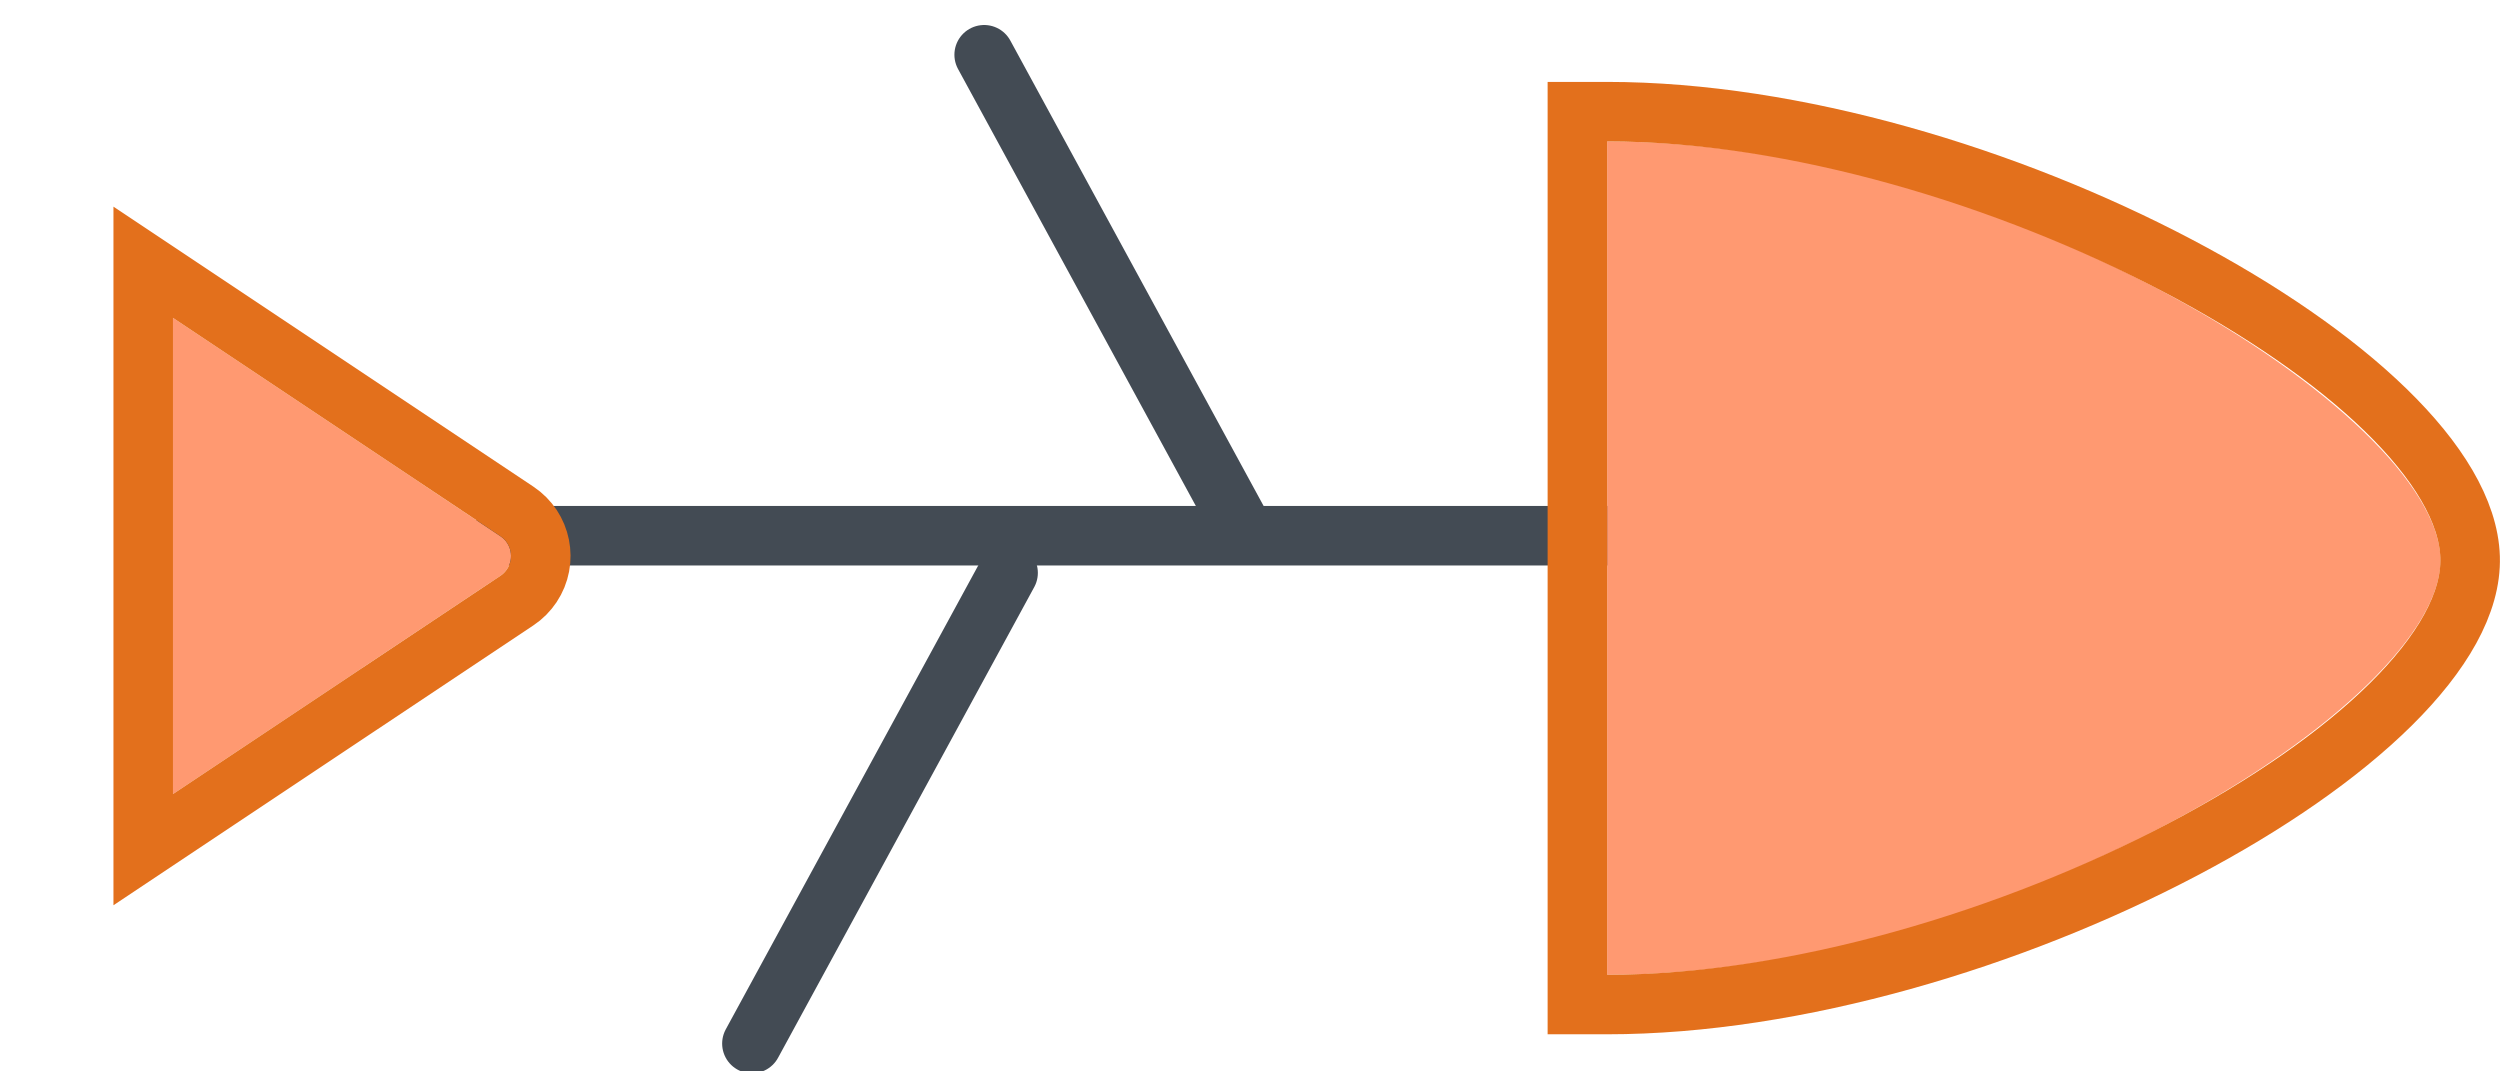 <?xml version="1.0" encoding="UTF-8"?>
<svg width="21px" height="9px" viewBox="0 0 21 9" version="1.1" xmlns="http://www.w3.org/2000/svg" xmlns:xlink="http://www.w3.org/1999/xlink">
    <!-- Generator: Sketch 48.1 (47250) - http://www.bohemiancoding.com/sketch -->
    <title>Fishbone_Left_Headed</title>
    <desc>Created with Sketch.</desc>
    <defs>
        <path d="M7,1 C3.687,1 0.038,3.282 0,4.5 C-0.038,5.718 3.687,8 7,8 L7,1 Z" id="path-1"></path>
        <path d="M18.797,4.649 L16.047,6.482 L16.047,2.482 L18.797,4.316 C18.889,4.377 18.914,4.501 18.853,4.593 C18.838,4.615 18.819,4.634 18.797,4.649 Z" id="path-2"></path>
    </defs>
    <g id="Artboard-3" stroke="none" stroke-width="1" fill="none" fill-rule="evenodd" transform="translate(-632, -100)">
        <g id="Fishbone_Left_Headed" transform="translate(642, 105) scale(-1, 1) translate(-642, -105) translate(628, 91)">
            <rect id="Rectangle-2" x="0" y="0" width="28" height="28"></rect>
            <g id="Group-45" transform="translate(3.5, 9.188)">
                <path d="M6.5,4.312 L16.5,4.312" id="Path-2" stroke="#434B54" stroke-width="0.5"></path>
                <path d="M12.233,0.272 L10.081,4.226" id="Path-8" stroke="#434B54" stroke-width="0.5" stroke-linecap="round"></path>
                <path d="M14.184,4.624 L12.032,8.578" id="Path-8" stroke="#434B54" stroke-width="0.5" stroke-linecap="round" transform="translate(13.108, 6.601) scale(1, -1) translate(-13.108, -6.601) "></path>
                <g id="Oval-11">
                    <use fill="#FF9971" fill-rule="evenodd" xlink:href="#path-1"></use>
                    <path stroke="#E3701C" stroke-width="0.5" d="M7.25,0.75 L7.25,8.25 L7,8.25 C3.819,8.25 -0.297,6.03 -0.249,4.492 C-0.201,2.948 3.846,0.75 7,0.75 L7.25,0.75 Z"></path>
                </g>
                <g id="Triangle" transform="translate(17.547, 4.482) scale(-1, 1) translate(-17.547, -4.482) ">
                    <use fill="#FF9971" fill-rule="evenodd" xlink:href="#path-2"></use>
                    <path stroke="#E3701C" stroke-width="0.5" d="M18.936,4.857 L15.797,6.949 L15.797,2.015 L18.936,4.108 C19.143,4.246 19.199,4.525 19.061,4.732 C19.028,4.781 18.986,4.824 18.936,4.857 Z"></path>
                </g>
            </g>
        </g>
    </g>
</svg>